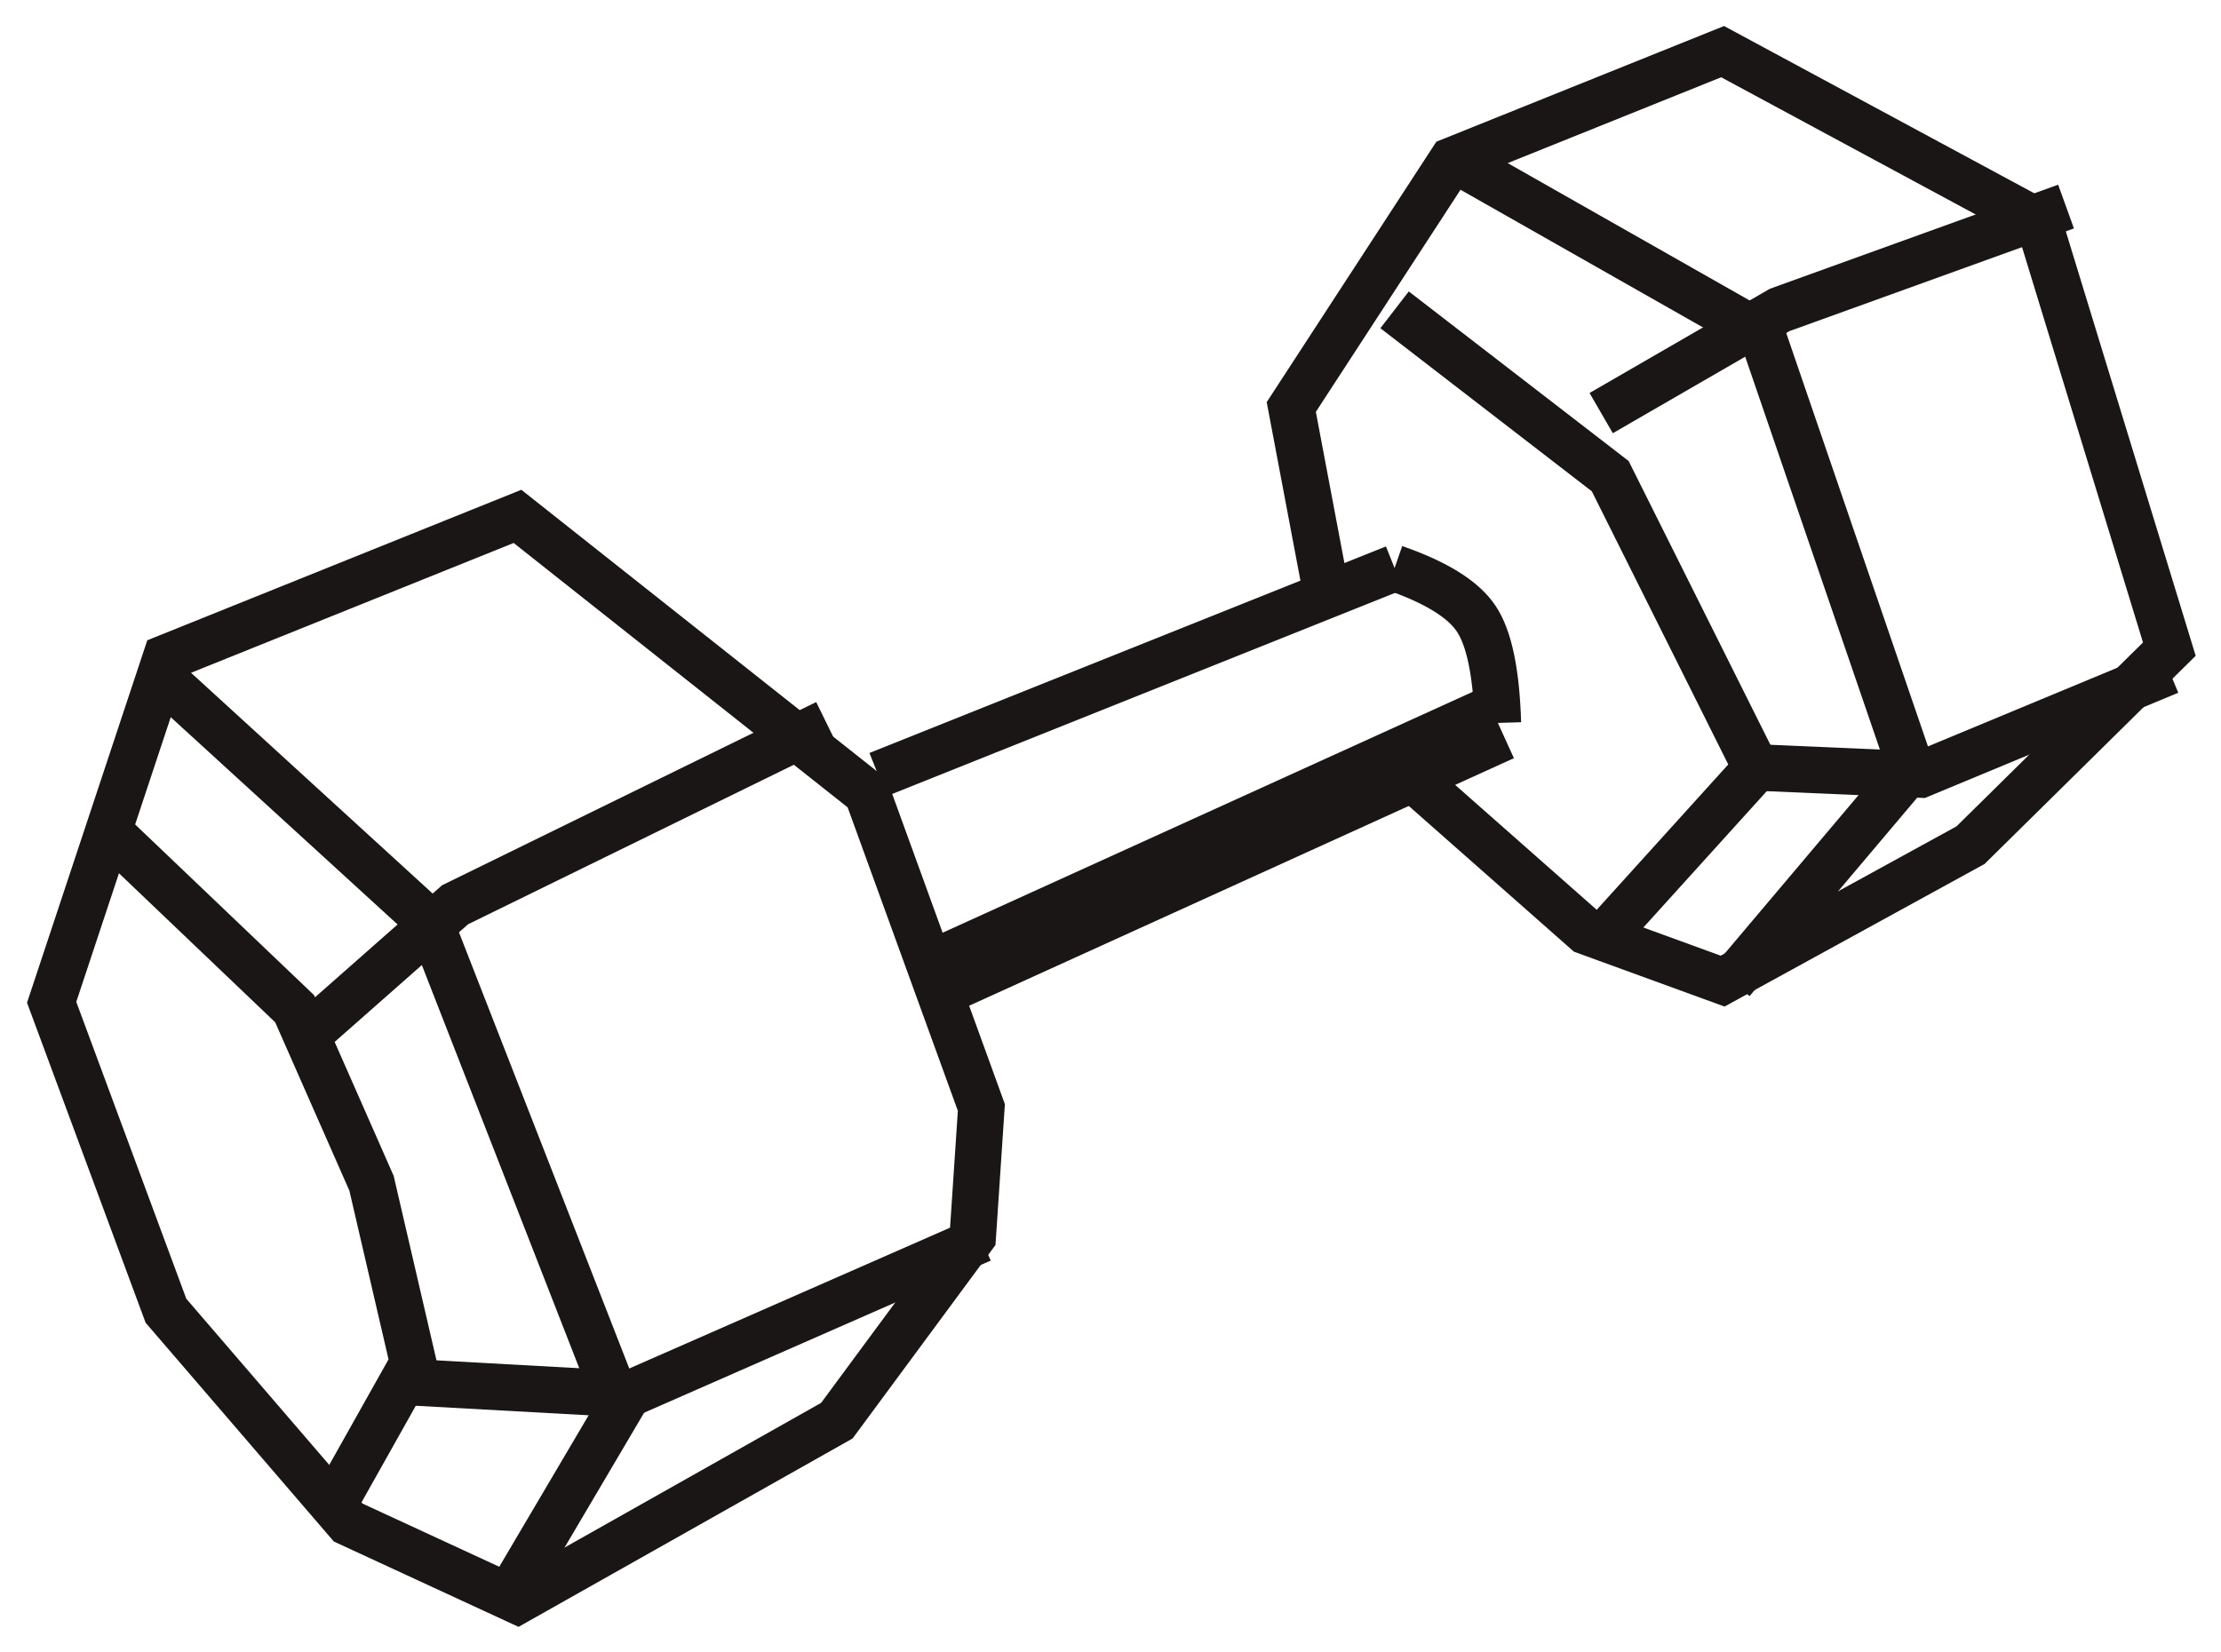 <?xml version="1.0" encoding="UTF-8"?>
<svg width="43px" height="32px" viewBox="0 0 43 32" version="1.1" xmlns="http://www.w3.org/2000/svg" xmlns:xlink="http://www.w3.org/1999/xlink">
    <!-- Generator: Sketch 62 (91390) - https://sketch.com -->
    <title>Group 11</title>
    <desc>Created with Sketch.</desc>
    <g id="Wireframes" stroke="none" stroke-width="1" fill="none" fill-rule="evenodd">
        <g id="Home-Favorite" transform="translate(-98, -521)" stroke="#1A1616">
            <g id="Group-11" transform="translate(99, 522)">
                <polygon id="Path-3" stroke-width="0.9" points="9.019 9 2.213 11.739 0 18.41 2.213 24.383 5.741 28.485 9.019 30 15.202 26.512 17.833 22.949 18 20.447 15.79 14.361"></polygon>
                <line x1="17" y1="18" x2="28" y2="13" id="Path-4" stroke-width="1.5"></line>
                <line x1="16" y1="14" x2="26" y2="10" id="Path-5" stroke-width="0.9"></line>
                <polyline id="Path-6" stroke-width="0.9" points="26.41 14.127 29.706 17.036 32.351 18 37.151 15.367 41 11.571 38.47 3.3 32.351 0 27.108 2.109 24 6.882 24.721 10.698"></polyline>
                <polyline id="Path-7" stroke-width="0.9" points="8.8 30 11 26.27 7.332 16.873 2 12"></polyline>
                <polyline id="Path-8" stroke-width="0.9" points="1 15 4.704 18.534 6.193 21.915 7 25.393 5.536 28"></polyline>
                <polyline id="Path-9" stroke-width="0.9" points="7 25.77 11.167 26 18 23"></polyline>
                <polyline id="Path-10" stroke-width="0.9" points="5 19 7.811 16.521 15 13"></polyline>
                <polyline id="Path-11" stroke-width="0.9" points="30.175 17 33 13.878 30.175 8.221 26 5"></polyline>
                <polyline id="Path-12" stroke-width="0.9" points="32.529 18 36 13.89 33.115 5.473 27 2"></polyline>
                <polyline id="Path-13" stroke-width="0.9" points="39 3 33.456 5.002 30 7"></polyline>
                <polyline id="Path-14" stroke-width="0.9" points="41 12 36.186 14 33 13.862"></polyline>
                <path d="M26,10 C26.804,10.279 27.331,10.606 27.581,10.982 C27.832,11.357 27.971,12.03 28,13" id="Path-15" stroke-width="0.9"></path>
            </g>
        </g>
    </g>
</svg>